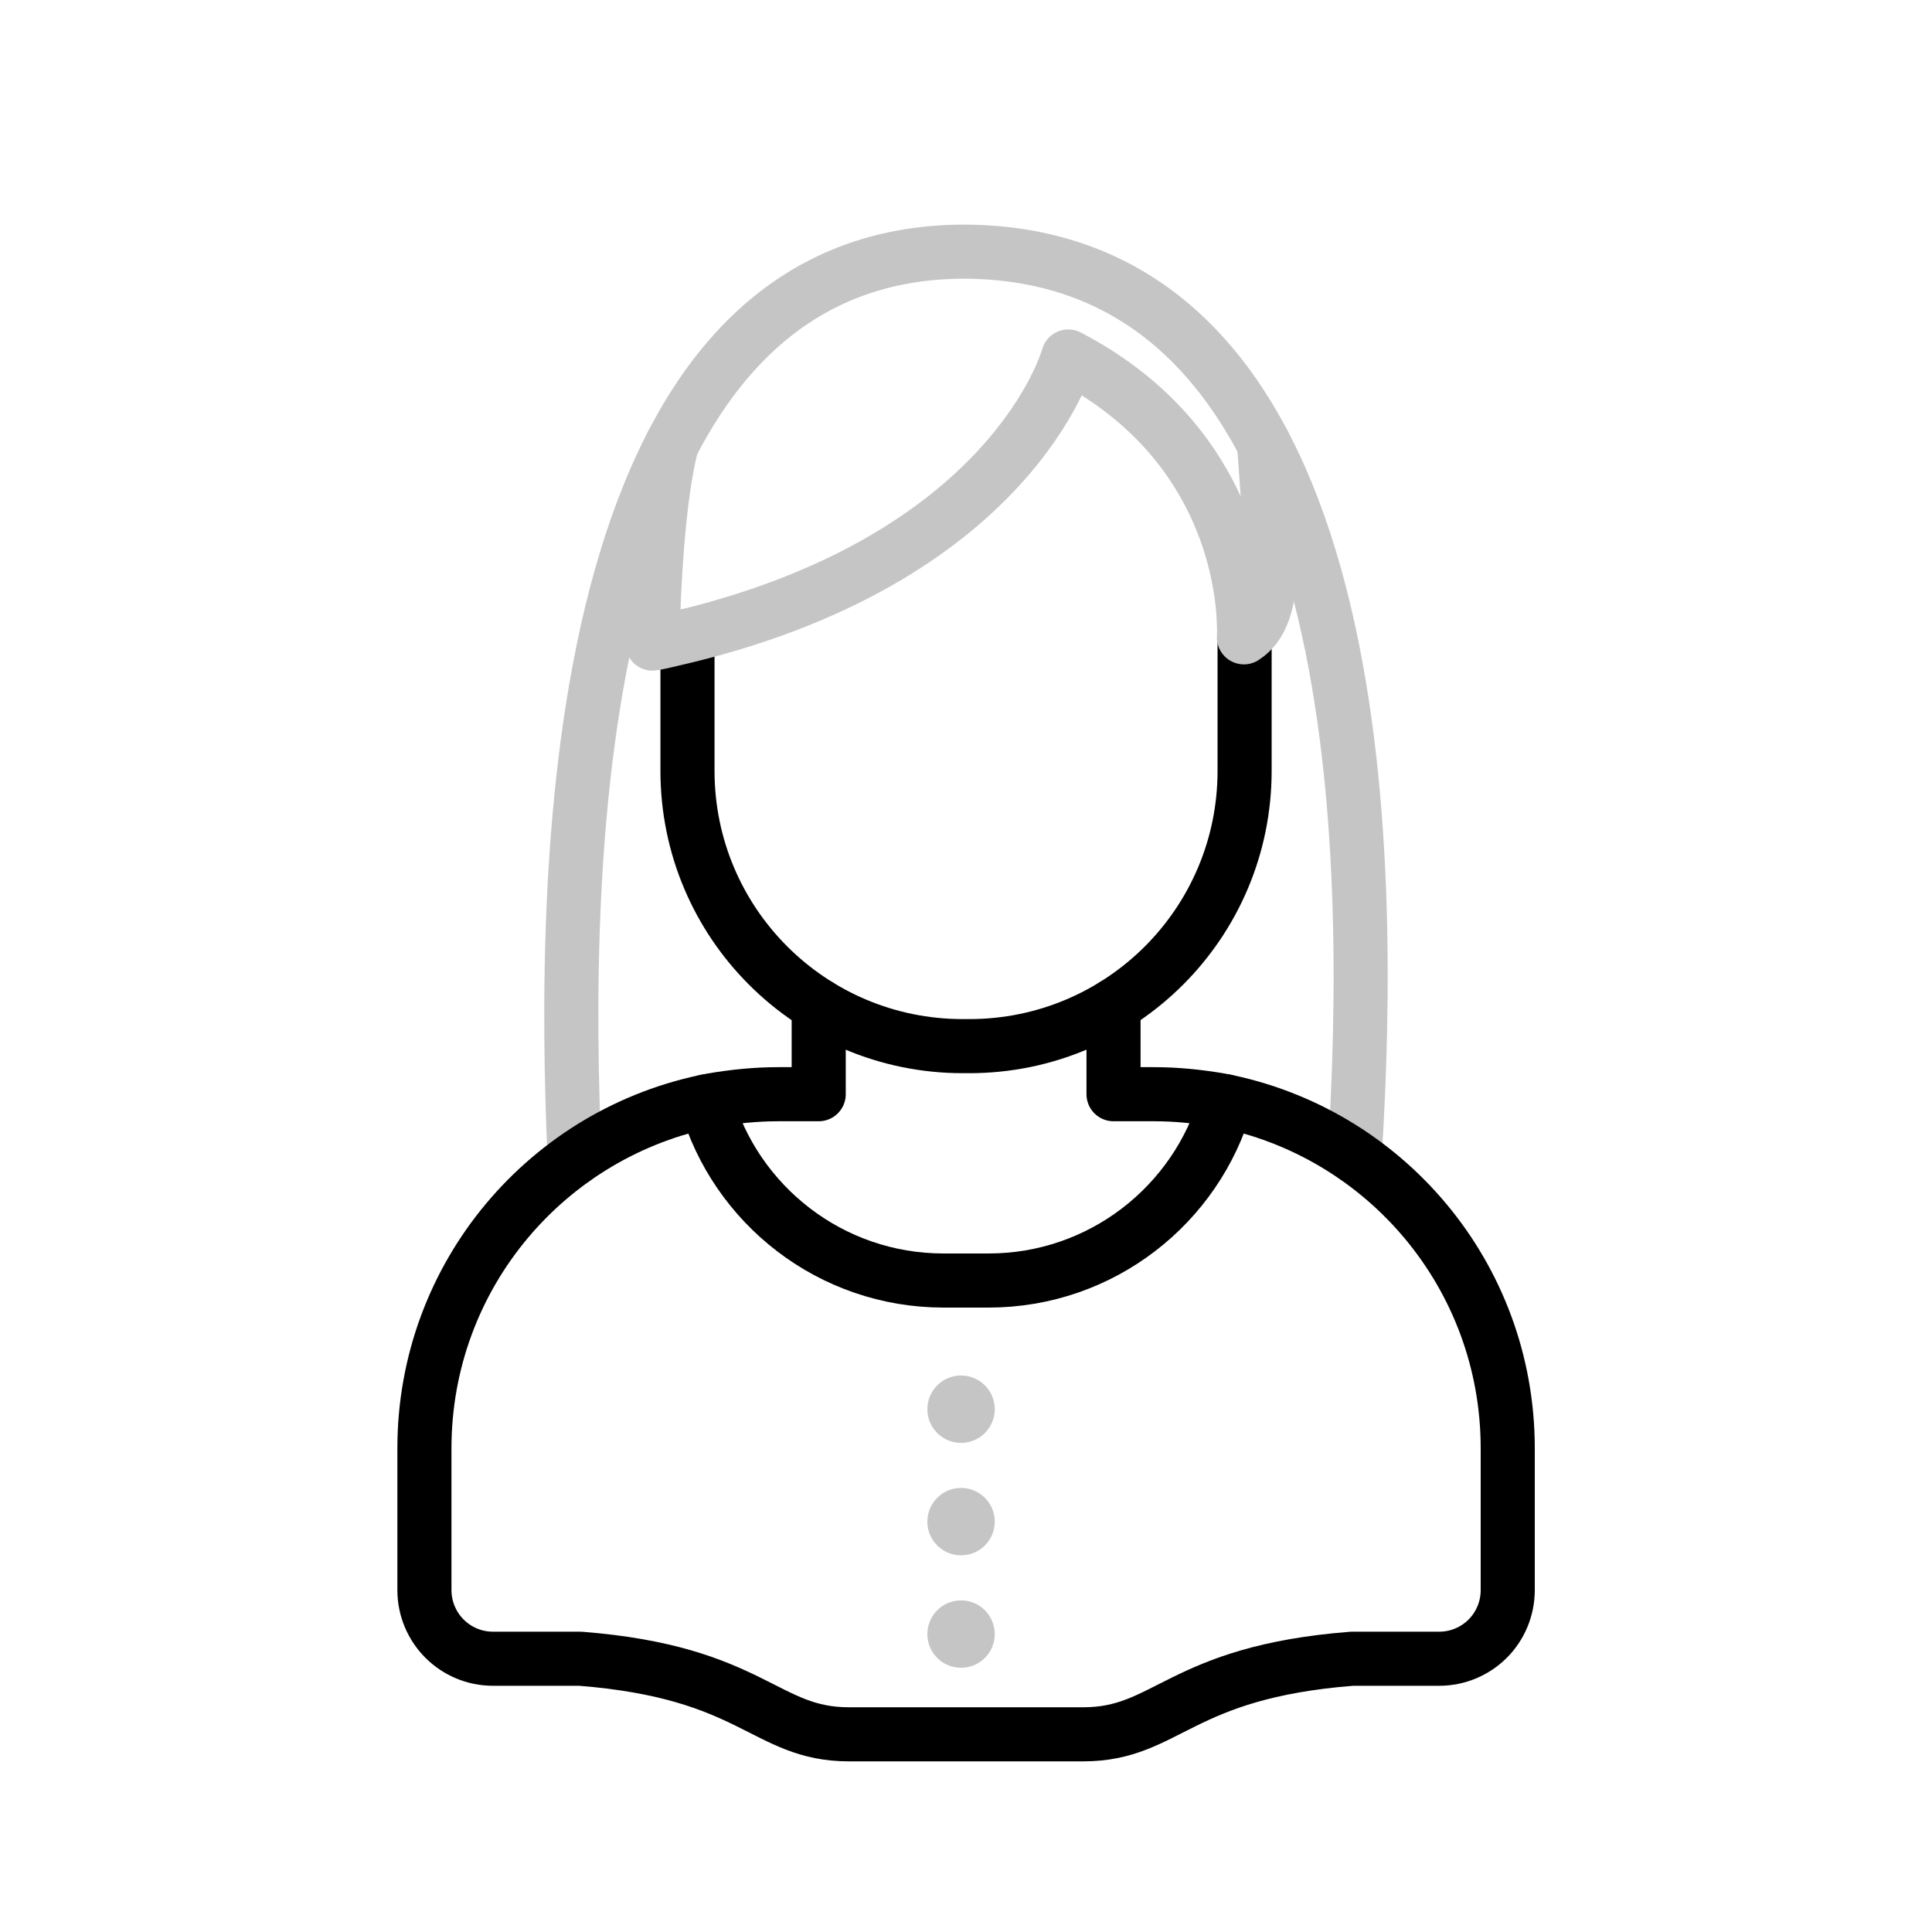 <svg width="25" height="25" viewBox="0 0 25 25" fill="none" xmlns="http://www.w3.org/2000/svg">
<g id="Female">
<path id="Vector" d="M16.105 8.025V8.206V9.975C16.105 11.943 14.511 13.537 12.543 13.537H12.458C10.49 13.537 8.896 11.943 8.896 9.975V8.23" stroke="black" stroke-width="0.7" stroke-miterlimit="10" stroke-linecap="round" stroke-linejoin="round"/>
<path id="Vector_2" d="M7.436 14.995C7.265 11.178 7.354 3.256 12.484 3.256C17.752 3.29 17.775 11.082 17.529 14.966" stroke="#C5C5C5" stroke-width="0.7" stroke-miterlimit="10" stroke-linecap="round" stroke-linejoin="round"/>
<path id="Vector_3" d="M16.358 5.749C16.439 6.989 16.575 7.944 16.096 8.247C16.096 8.247 16.102 8.179 16.096 8.061C16.078 7.477 15.842 5.663 13.823 4.613C13.823 4.613 13.108 7.272 8.679 8.278C8.605 8.297 8.524 8.315 8.443 8.328C8.443 8.328 8.462 6.621 8.693 5.751" stroke="#C5C5C5" stroke-width="0.7" stroke-miterlimit="10" stroke-linecap="round" stroke-linejoin="round"/>
<path id="Vector_4" d="M12.436 18.671C12.677 18.671 12.872 18.476 12.872 18.235C12.872 17.994 12.677 17.799 12.436 17.799C12.195 17.799 12 17.994 12 18.235C12 18.476 12.195 18.671 12.436 18.671Z" fill="#C5C5C5"/>
<path id="Vector_5" d="M12.436 20.126C12.677 20.126 12.872 19.931 12.872 19.69C12.872 19.449 12.677 19.254 12.436 19.254C12.195 19.254 12 19.449 12 19.69C12 19.931 12.195 20.126 12.436 20.126Z" fill="#C5C5C5"/>
<path id="Vector_6" d="M12.436 21.581C12.677 21.581 12.872 21.386 12.872 21.145C12.872 20.904 12.677 20.709 12.436 20.709C12.195 20.709 12 20.904 12 21.145C12 21.386 12.195 21.581 12.436 21.581Z" fill="#C5C5C5"/>
<path id="Vector_7" d="M15.866 14.252C15.484 15.59 14.252 16.57 12.791 16.57H12.21C10.749 16.57 9.517 15.59 9.135 14.252" stroke="black" stroke-width="0.7" stroke-miterlimit="10" stroke-linecap="round" stroke-linejoin="round"/>
<path id="Vector_8" d="M14.409 13.011V14.159H14.934C15.224 14.159 15.514 14.189 15.791 14.237C17.911 14.642 19.51 16.501 19.51 18.741V20.576C19.51 20.824 19.408 21.047 19.251 21.204C19.088 21.367 18.864 21.464 18.623 21.464H17.494C15.254 21.639 15.109 22.442 14.017 22.442H10.986C9.893 22.442 9.748 21.639 7.509 21.464H6.38C6.138 21.464 5.915 21.367 5.752 21.204C5.595 21.047 5.492 20.824 5.492 20.576V18.741C5.492 16.501 7.092 14.642 9.211 14.237C9.489 14.189 9.779 14.159 10.068 14.159H10.594V13.011" stroke="black" stroke-width="0.7" stroke-miterlimit="10" stroke-linecap="round" stroke-linejoin="round"/>
</g>
</svg>
